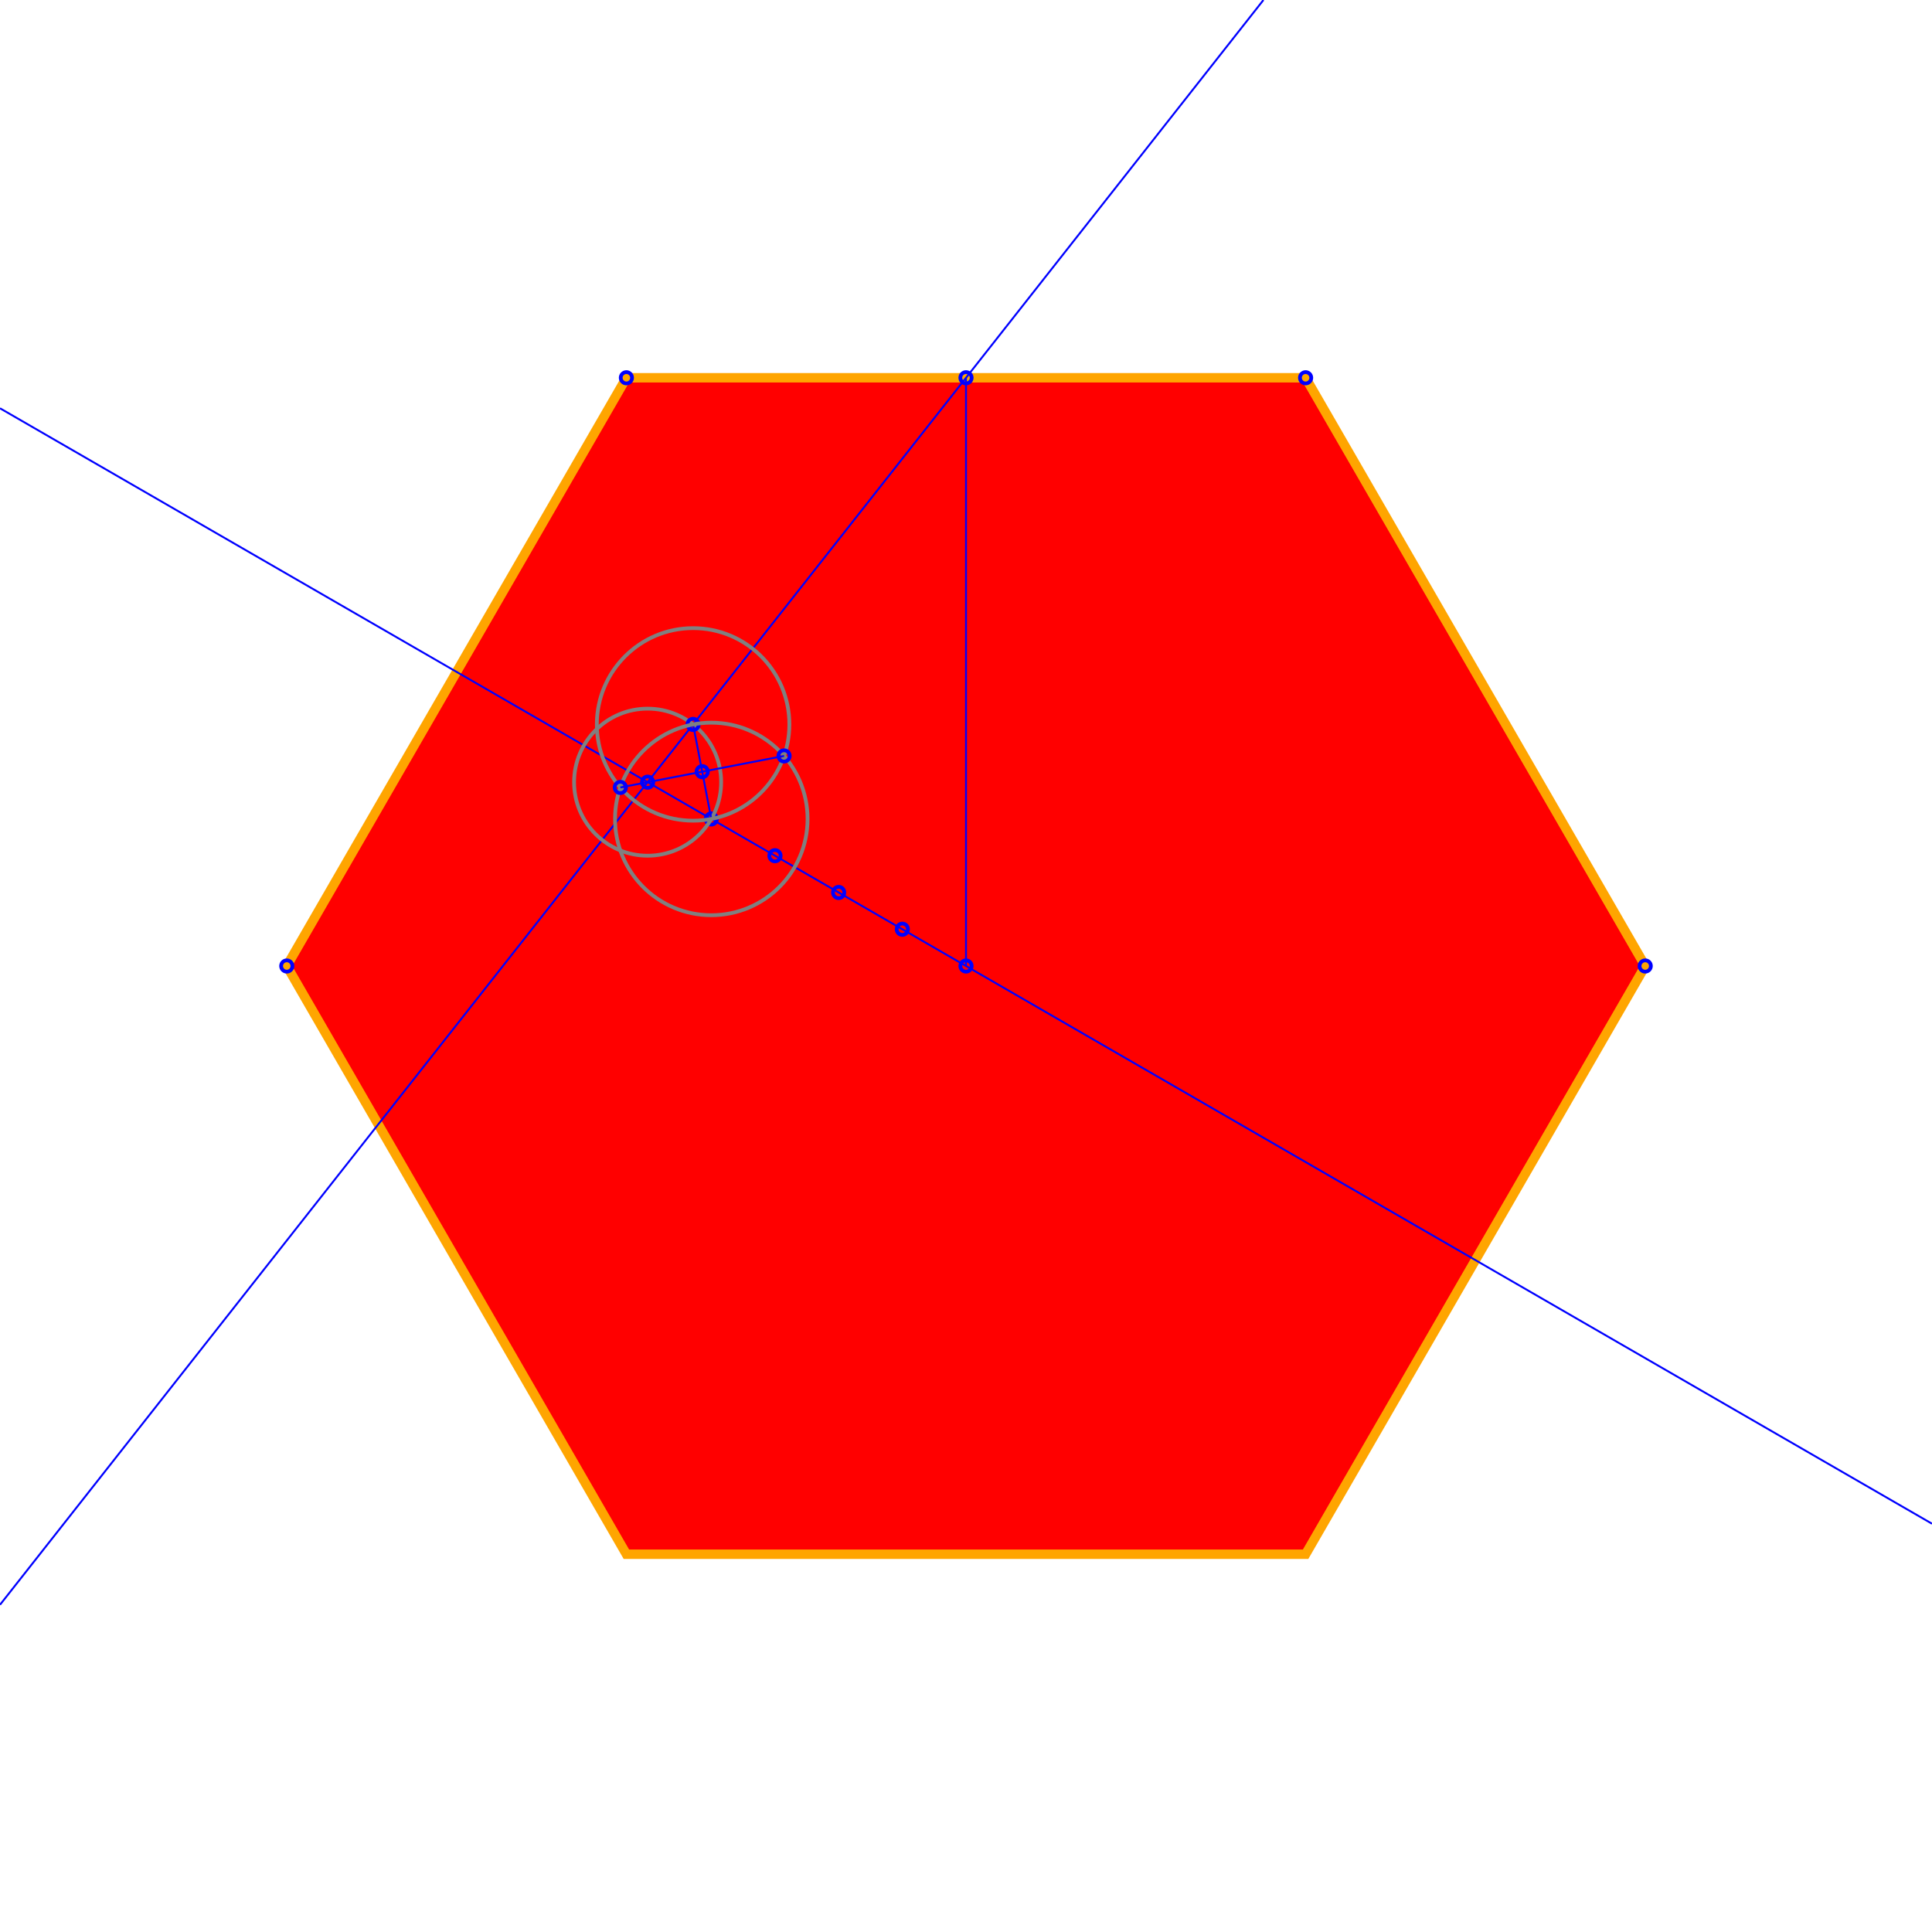 <svg width="1024" height="1024" xmlns="http://www.w3.org/2000/svg" desc="Created by KTab" version="1.2">
	<path stroke="orange" stroke-width="5" fill="red" opacity="1.0" d="M 692.0 200.231 L 332.0 200.231 L 152.0 512.0 L 332.0 823.769 L 692.0 823.769 L 872.0 512.0 Z"/>
	<circle cx="872.0" cy="512.0" r="3" fill="none" stroke="blue" stroke-width="2"/>
	<circle cx="152.0" cy="512.0" r="3" fill="none" stroke="blue" stroke-width="2"/>
	<circle cx="692.0" cy="200.231" r="3" fill="none" stroke="blue" stroke-width="2"/>
	<circle cx="332.0" cy="200.231" r="3" fill="none" stroke="blue" stroke-width="2"/>
	<circle cx="512.0" cy="512.0" r="3" fill="none" stroke="blue" stroke-width="2"/>
	<circle cx="512.0" cy="200.231" r="3" fill="none" stroke="blue" stroke-width="2"/>
	<path d="M 512.0 512.0 L 512.0 200.231" stroke="blue" stroke-width="1"/>
	<circle cx="478.25" cy="492.514" r="3" fill="none" stroke="blue" stroke-width="2"/>
	<path d="M 1024.0 807.603 L 0.0 216.397" stroke="blue" stroke-width="1"/>
	<circle cx="444.5" cy="473.029" r="3" fill="none" stroke="blue" stroke-width="2"/>
	<circle cx="410.75" cy="453.543" r="3" fill="none" stroke="blue" stroke-width="2"/>
	<circle cx="377" cy="434.058" r="3" fill="none" stroke="blue" stroke-width="2"/>
	<circle cx="343.25" cy="414.572" r="3" fill="none" stroke="blue" stroke-width="2"/>
	<path d="M 669.641 0.0 L 0.0 850.558" stroke="blue" stroke-width="1"/>
	<circle cx="343.25" cy="414.572" r="38.971" fill="none" stroke="gray" stroke-width="2" stroke-dashoffset="0.0" stroke-dasharray="244.863,0.0"/>
	<circle cx="367.357" cy="383.952" r="3" fill="none" stroke="blue" stroke-width="2"/>
	<path d="M 377 434.058 L 367.357 383.952" stroke="blue" stroke-width="1"/>
	<circle cx="377" cy="434.058" r="51.025" fill="none" stroke="gray" stroke-width="2" stroke-dashoffset="0.0" stroke-dasharray="320.601,0.0"/>
	<circle cx="367.357" cy="383.952" r="51.025" fill="none" stroke="gray" stroke-width="2" stroke-dashoffset="0.0" stroke-dasharray="320.601,0.0"/>
	<circle cx="328.786" cy="417.356" r="3" fill="none" stroke="blue" stroke-width="2"/>
	<circle cx="415.571" cy="400.654" r="3" fill="none" stroke="blue" stroke-width="2"/>
	<path d="M 328.786 417.356 L 415.571 400.654" stroke="blue" stroke-width="1"/>
	<circle cx="372.179" cy="409.005" r="3" fill="none" stroke="blue" stroke-width="2"/>
</svg>